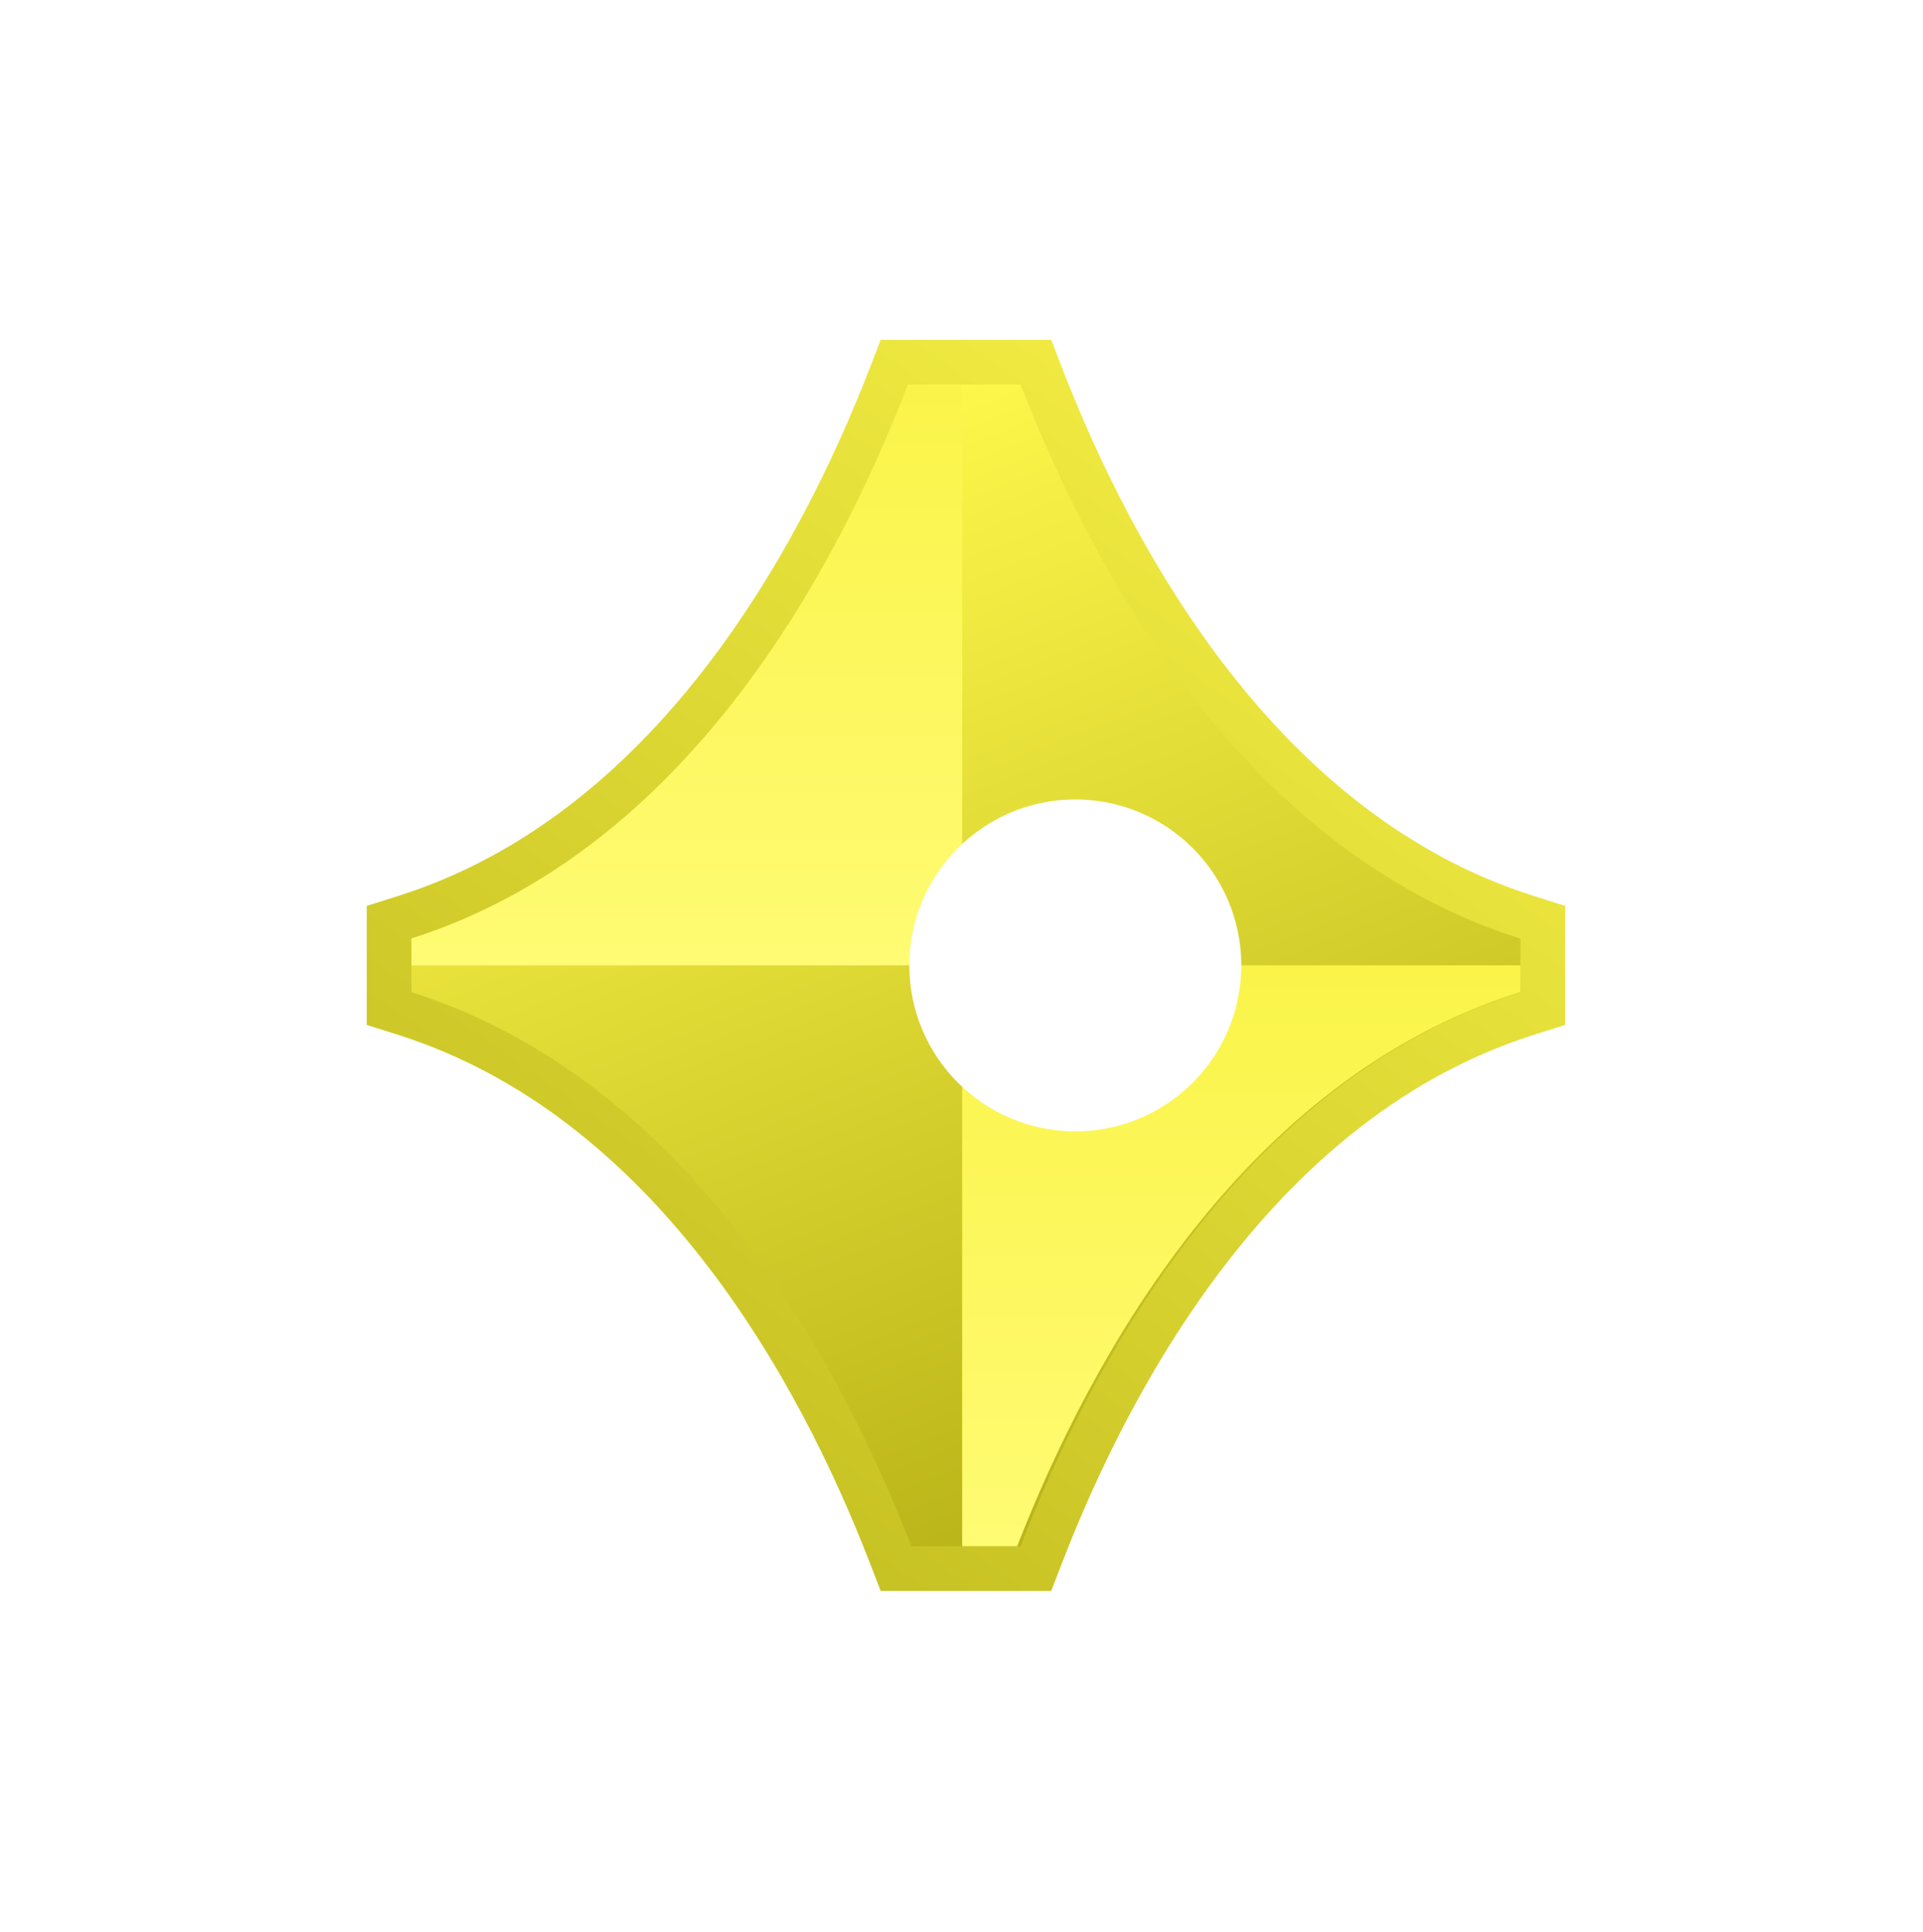 <svg xmlns="http://www.w3.org/2000/svg" width="215" height="216" viewBox="0 0 215 216" fill="none">
    <g filter="url(#filter0_f_1889_127821)">
        <circle cx="107.574" cy="107.949" r="37.113" fill="#FEF963" />
    </g>
    <path
        d="M172.493 104.958V103.127L170.746 102.575C141.012 93.178 124.454 62.801 116.431 42.097L115.812 40.5H114.1H101.893H100.18L99.562 42.097C91.539 62.801 74.981 93.178 45.247 102.575L43.5 103.127V104.958V110.942V112.772L45.245 113.325C74.981 122.75 91.568 153.13 99.561 173.799L100.179 175.397H101.893H114.1H115.814L116.432 173.799C124.424 153.13 141.011 122.75 170.748 113.325L172.493 112.772V110.942V104.958Z"
        fill="url(#paint0_linear_1889_127821)" stroke="url(#paint1_linear_1889_127821)"
        stroke-width="5" />
    <path
        d="M169.993 107.948V110.917C138.855 120.717 121.802 152.119 113.726 172.897H107.575V107.948H169.993Z"
        fill="url(#paint2_linear_1889_127821)" />
    <path d="M107.575 43V107.949H46V104.934C76.717 95.185 93.516 63.794 101.506 43H107.575Z"
        fill="url(#paint3_linear_1889_127821)" />
    <g filter="url(#filter1_f_1889_127821)">
        <circle cx="120.226" cy="107.949" r="18.557" fill="white" />
    </g>
    <defs>
        <filter id="filter0_f_1889_127821" x="0.46" y="0.835" width="214.227"
            height="214.227" filterUnits="userSpaceOnUse" color-interpolation-filters="sRGB">
            <feFlood flood-opacity="0" result="BackgroundImageFix" />
            <feBlend mode="normal" in="SourceGraphic" in2="BackgroundImageFix" result="shape" />
            <feGaussianBlur stdDeviation="35" result="effect1_foregroundBlur_1889_127821" />
        </filter>
        <filter id="filter1_f_1889_127821" x="31.669" y="19.392" width="177.113" height="177.113"
            filterUnits="userSpaceOnUse" color-interpolation-filters="sRGB">
            <feFlood flood-opacity="0" result="BackgroundImageFix" />
            <feBlend mode="normal" in="SourceGraphic" in2="BackgroundImageFix" result="shape" />
            <feGaussianBlur stdDeviation="35" result="effect1_foregroundBlur_1889_127821" />
        </filter>
        <linearGradient id="paint0_linear_1889_127821" x1="107.996" y1="43" x2="169.993" y2="200.31"
            gradientUnits="userSpaceOnUse">
            <stop stop-color="#FDF74B" />
            <stop offset="1" stop-color="#A09B05" />
        </linearGradient>
        <linearGradient id="paint1_linear_1889_127821" x1="153.545" y1="33.722" x2="61.183"
            y2="165.306" gradientUnits="userSpaceOnUse">
            <stop stop-color="#F7F147" />
            <stop offset="1" stop-color="#C4BF21" />
        </linearGradient>
        <linearGradient id="paint2_linear_1889_127821" x1="138.784" y1="107.948" x2="138.784"
            y2="172.897" gradientUnits="userSpaceOnUse">
            <stop stop-color="#FAF449" />
            <stop offset="1" stop-color="#FFFB73" />
        </linearGradient>
        <linearGradient id="paint3_linear_1889_127821" x1="76.787" y1="43" x2="76.787"
            y2="107.949" gradientUnits="userSpaceOnUse">
            <stop stop-color="#FAF449" />
            <stop offset="1" stop-color="#FFFB73" />
        </linearGradient>
    </defs>
</svg>
